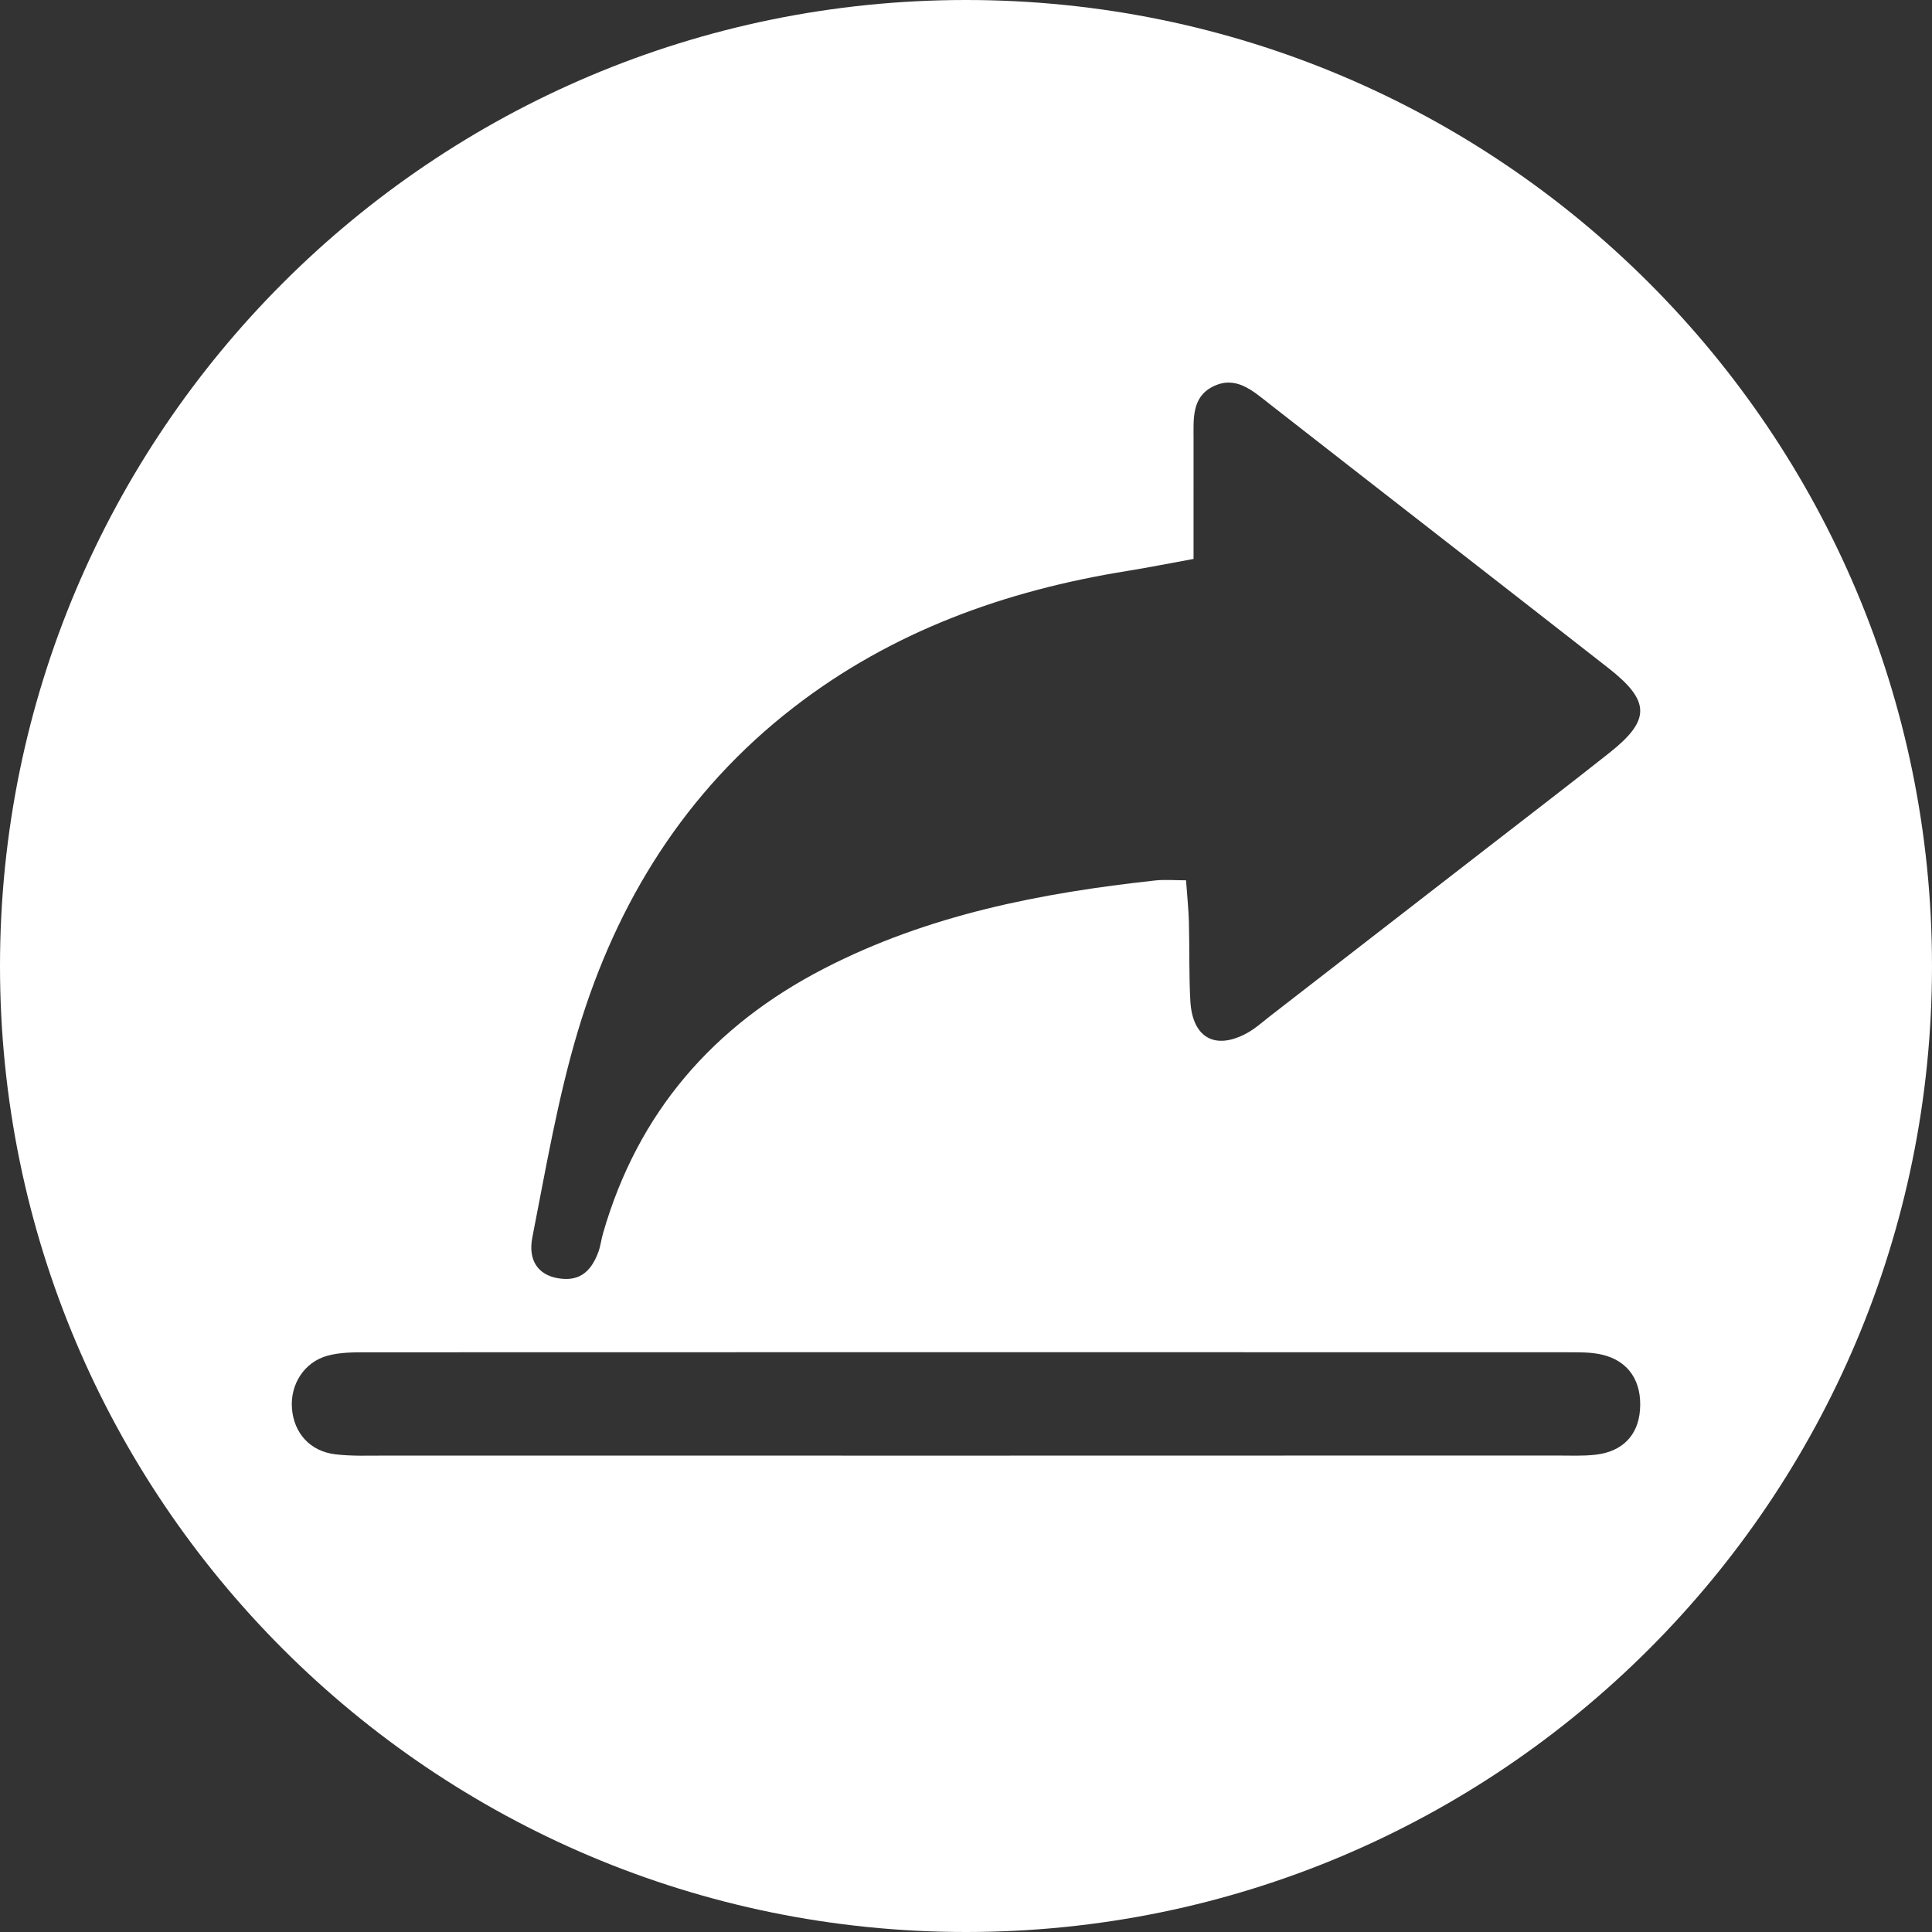 <?xml version="1.0" encoding="utf-8"?>
<!-- Generator: Adobe Illustrator 16.0.0, SVG Export Plug-In . SVG Version: 6.00 Build 0)  -->
<!DOCTYPE svg PUBLIC "-//W3C//DTD SVG 1.1//EN" "http://www.w3.org/Graphics/SVG/1.1/DTD/svg11.dtd">
<svg version="1.1" id="Layer_1" xmlns="http://www.w3.org/2000/svg" xmlns:xlink="http://www.w3.org/1999/xlink" x="0px" y="0px"
	 width="550px" height="550px" viewBox="0 0 550 550" enable-background="new 0 0 550 550" xml:space="preserve">
<rect x="0" y="0" width="550" height="550" fill="#333333" stroke="none"/>
<path fill="#FFFFFF" d="M275,0C123.122,0,0,123.122,0,275c0,151.878,123.122,275,275,275s275-123.122,275-275
	C550,123.122,426.878,0,275,0z M466.863,401.488c-0.568,7.141-5.007,11.771-12.631,12.639c-3.709,0.422-7.493,0.229-11.243,0.229
	c-56.276,0.011-168.828,0.024-168.828,0.032c-54.869,0-109.739,0.007-164.608-0.012c-4.687-0.002-9.417,0.192-14.05-0.357
	c-7.223-0.857-11.832-6.018-12.389-13.058c-0.541-6.827,3.48-13.233,10.184-15.039c3.546-0.955,7.418-0.952,11.143-0.953
	c113.959-0.043,227.918-0.039,341.878-0.005c3.266,0.001,6.635-0.05,9.777,0.687C463.688,387.432,467.512,393.344,466.863,401.488z
	 M458.231,214.26c-11.373,9.015-22.898,17.838-34.367,26.731c-20.719,16.065-41.442,32.125-62.172,48.174
	c-2.221,1.719-4.338,3.661-6.781,4.984c-9.025,4.887-15.463,1.256-16.043-9.188c-0.416-7.476-0.211-14.984-0.411-22.474
	c-0.099-3.656-0.491-7.304-0.816-11.882c-3.347,0-6.049-0.25-8.692,0.038c-32.725,3.559-64.738,9.803-94.361,25.083
	c-31.564,16.281-53.003,40.984-62.904,75.332c-0.518,1.796-0.724,3.696-1.371,5.437c-2.281,6.136-5.959,8.398-11.658,7.359
	c-5.291-0.965-8.426-4.887-7.102-11.621c3.874-19.696,7.236-39.617,12.988-58.793c11.002-36.683,30.607-68.211,61.297-91.987
	c28.062-21.741,60.35-33.339,95.074-38.918c5.934-0.953,11.829-2.136,18.865-3.417c0-11.824-0.012-22.966,0.006-34.108
	c0.008-5.63-0.572-11.854,5.4-14.911c6.594-3.373,11.412,1.133,16.291,4.945c32.097,25.078,64.291,50.032,96.379,75.12
	C469.867,199.559,469.928,204.989,458.231,214.26z"/>
</svg>
